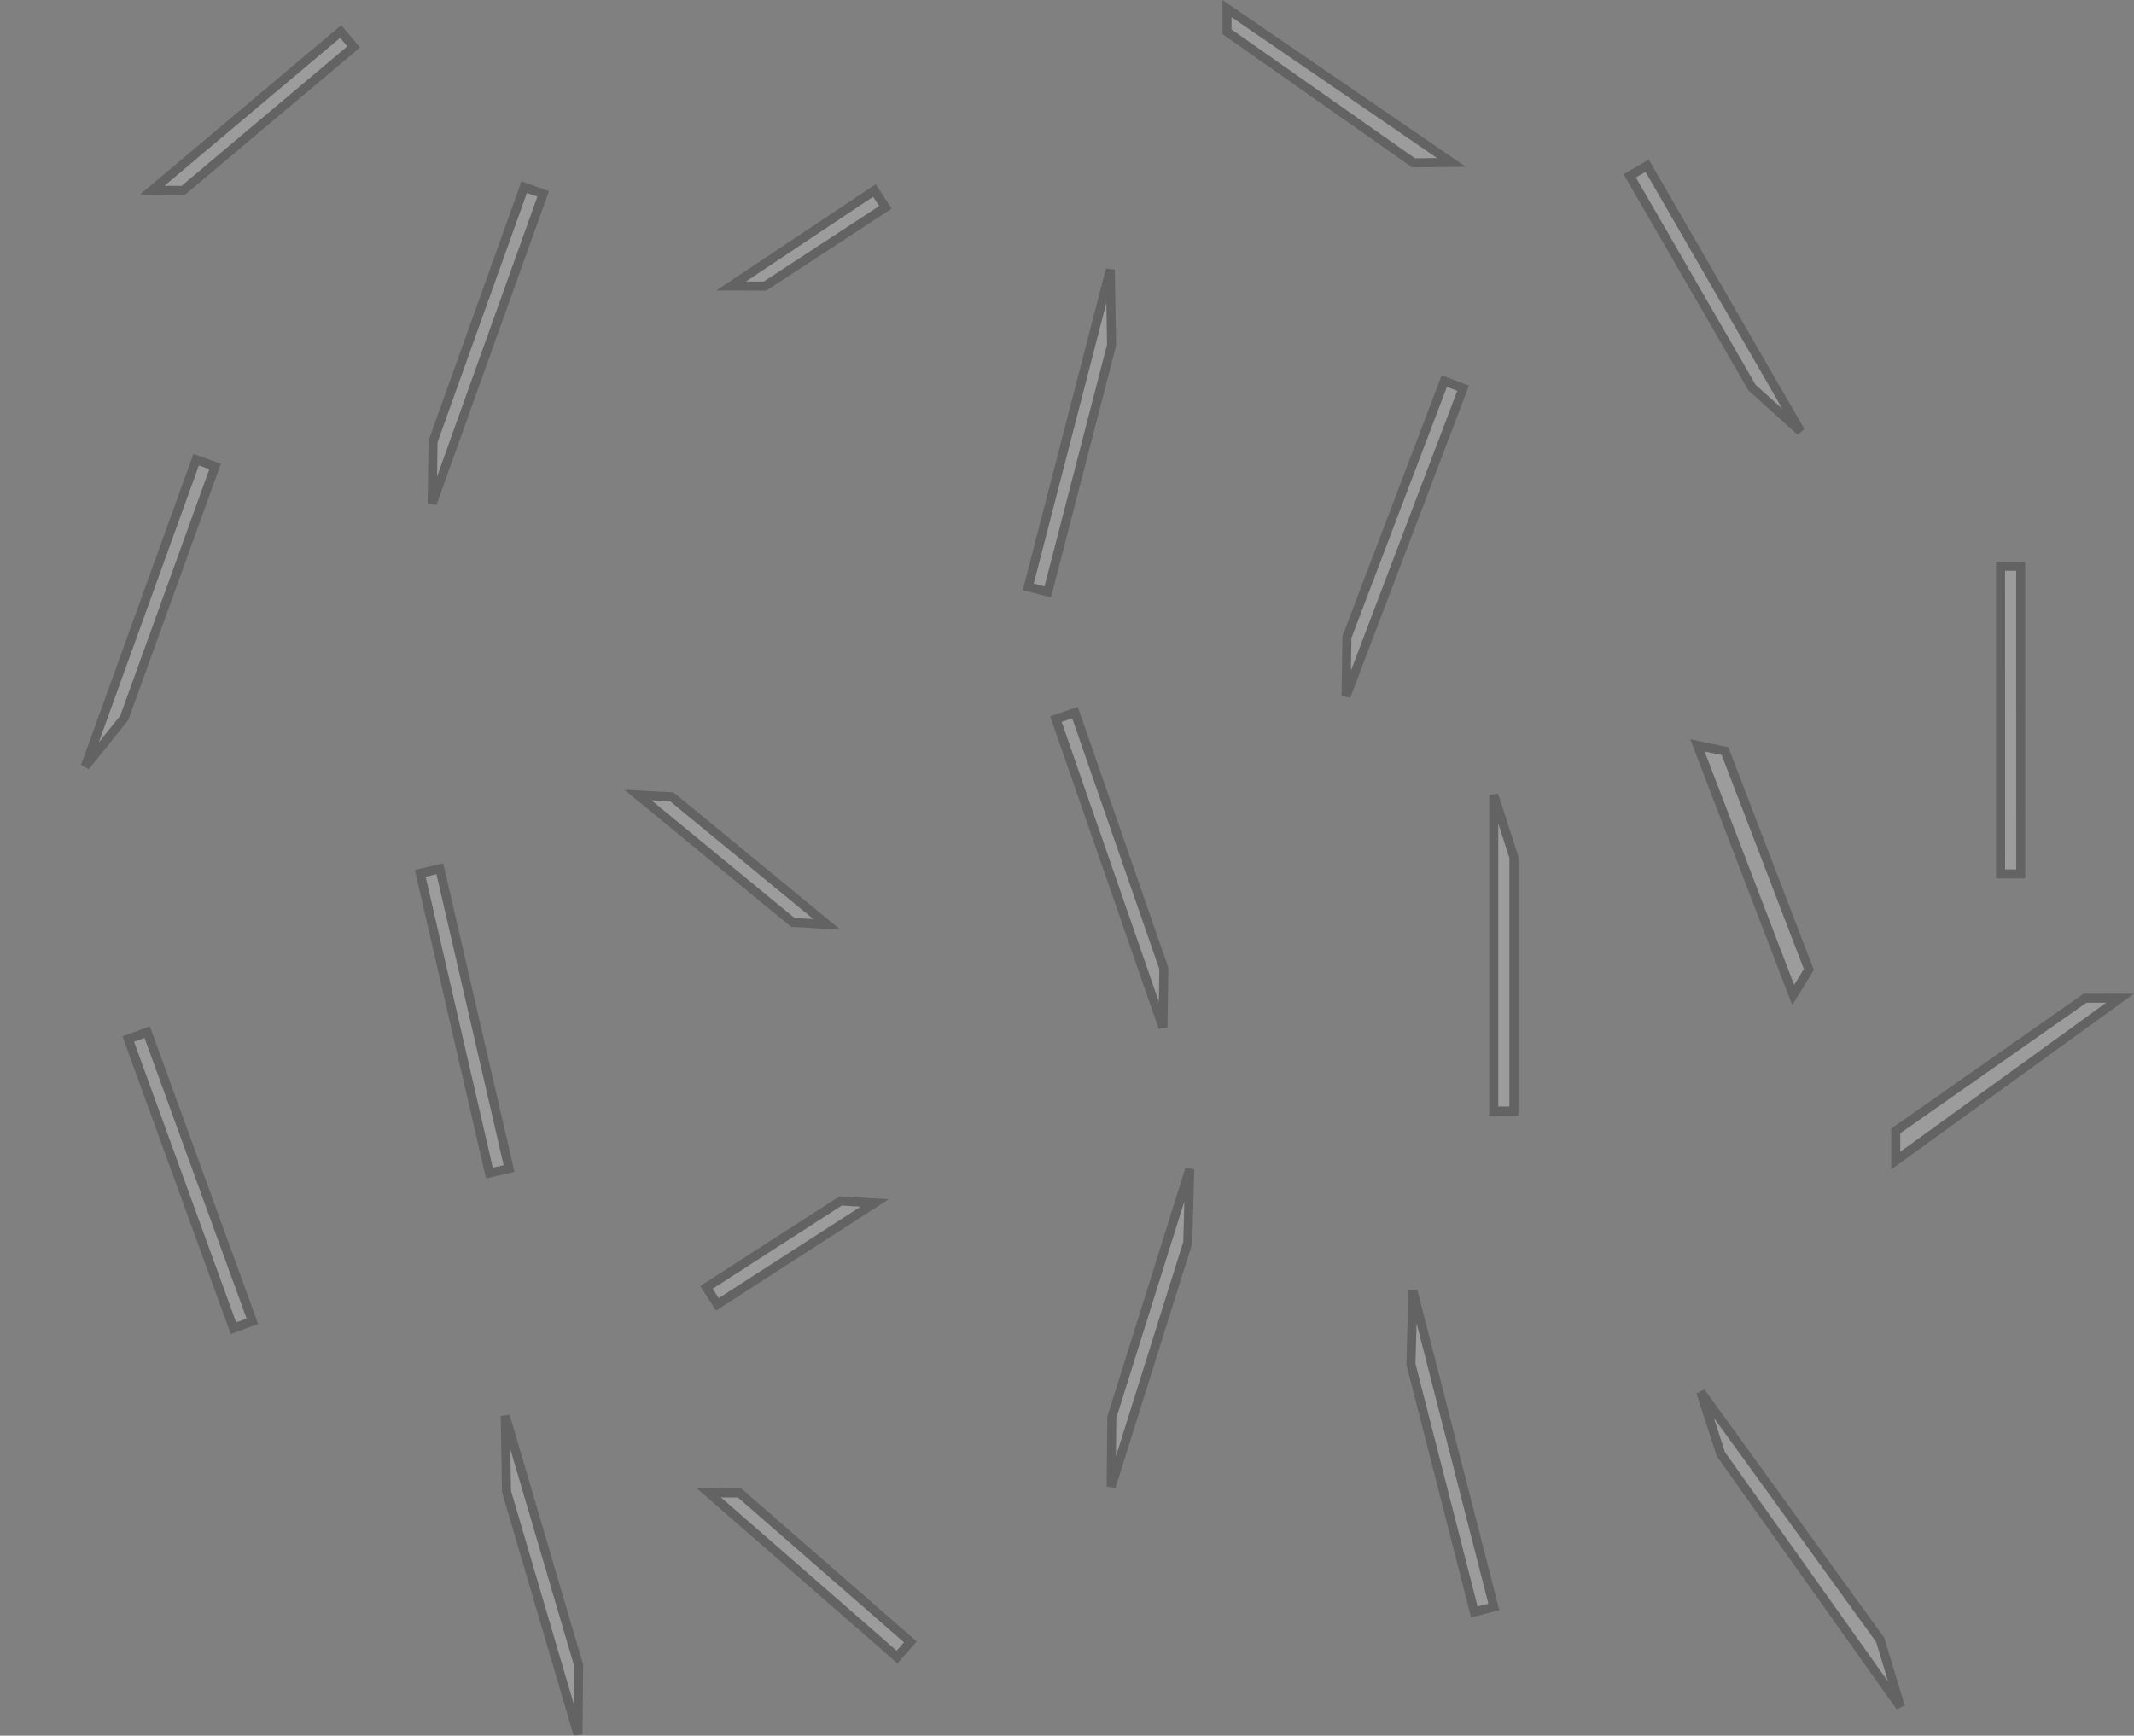 <svg xmlns="http://www.w3.org/2000/svg" width="473.163" height="384.896" viewBox="0 0 473.163 384.896">
  <rect x="0" y="0" width="473.163" height="384.896" fill="#808080" stroke="none"/>
  <g id="Group_116" data-name="Group 116" transform="translate(1.186 1.898)" opacity="0.224">
    <path id="Stroke_1" d="M4.466,0V68.219H0V0Z" transform="matrix(0.94, -0.342, 0.342, 0.94, 27.248, 228.512)" fill="#fff" stroke="#000" stroke-width="2"/>
    <path id="Stroke_3" d="M4.466,0V68.219H0V0Z" transform="translate(91.986 191.763) rotate(-13)" fill="#fff" stroke="#000" stroke-width="2"/>
    <path id="Stroke_5_Copy_2" data-name="Stroke_5 Copy 2" d="M4.466,0l.011,68.219H.011L0,0Z" transform="translate(442.386 123.669)" fill="#fff" stroke="#000" stroke-width="2"/>
    <path id="Stroke_7" d="M31.768,0l2.445,3.737L7.53,21.193,0,21.183Z" transform="translate(160.92 40.346)" fill="#fff" stroke="#000" stroke-width="2"/>
    <path id="Stroke_7_Copy" data-name="Stroke_7 Copy" d="M7.53.408,41.914,28.687l-7.564-.438L0,0Z" transform="translate(140.244 174.395)" fill="#fff" stroke="#000" stroke-width="2"/>
    <path id="Stroke_7_Copy_2" data-name="Stroke_7 Copy 2" d="M37.3.438,2.42,22.925,0,19.172,29.731,0Z" transform="translate(155.454 264.422)" fill="#fff" stroke="#000" stroke-width="2"/>
    <path id="Stroke_9" d="M20.412,0l4.2,1.507L0,70.172.191,56.4Z" transform="translate(94.638 39.589)" fill="#fff" stroke="#000" stroke-width="2"/>
    <path id="Stroke_9_Copy" data-name="Stroke_9 Copy" d="M22.5,70.114,0,1.39,4.244,0l18.45,56.345Z" transform="translate(43.166 98.936) rotate(38)" fill="#fff" stroke="#000" stroke-width="2"/>
    <path id="Stroke_11" d="M23.727,69.8,0,1.465,4.219,0l19.7,56.731Z" transform="translate(232.945 156.115)" fill="#fff" stroke="#000" stroke-width="2"/>
    <path id="Stroke_11_Copy" data-name="Stroke_11 Copy" d="M21.774,0l4.175,1.587L0,69.863.188,56.792Z" transform="translate(297.272 82.603)" fill="#fff" stroke="#000" stroke-width="2"/>
    <path id="Stroke_13" d="M.44,0,18.384,70.134l-4.327,1.107L0,16.3Z" transform="translate(311.657 284.319)" fill="#fff" stroke="#000" stroke-width="2"/>
    <path id="Stroke_13_Copy" data-name="Stroke_13 Copy" d="M.138,55.058,17.425,0l-.44,16.3L0,70.405Z" transform="translate(245.186 257.361)" fill="#fff" stroke="#000" stroke-width="2"/>
    <path id="Stroke_13_Copy_2" data-name="Stroke_13 Copy 2" d="M0,0,16.271,55.286l-.138,15.348L.276,16.76Z" transform="translate(110.842 312.083)" fill="#fff" stroke="#000" stroke-width="2"/>
    <path id="Stroke_13_Copy_3" data-name="Stroke_13 Copy 3" d="M0,70.356,18.2,0l.276,16.76L4.324,71.474Z" transform="translate(226.799 57.89)" fill="#fff" stroke="#000" stroke-width="2"/>
    <path id="Stroke_15" d="M0,70.088V0L4.464,13.783l0,56.306Z" transform="translate(330.017 174.395)" fill="#fff" stroke="#000" stroke-width="2"/>
    <path id="Stroke_15_Copy" data-name="Stroke_15 Copy" d="M0,0,39.793,54.974l4.468,14.807-39.8-56Z" transform="translate(375.913 306.787)" fill="#fff" stroke="#000" stroke-width="2"/>
    <path id="Stroke_15_Copy_2" data-name="Stroke_15 Copy 2" d="M0,54.229,0,0H4.468V68.016Z" transform="translate(360.166 37.085) rotate(-30)" fill="#fff" stroke="#000" stroke-width="2"/>
    <path id="Stroke_17" d="M41.789,0l2.876,3.417L6.861,35.232,0,35.171Z" transform="translate(32.564 5.094)" fill="#fff" stroke="#000" stroke-width="2"/>
    <path id="Stroke_17_Copy" data-name="Stroke_17 Copy" d="M6.861.061,44.695,33.074l-2.936,3.365L0,0Z" transform="translate(155.964 329.128)" fill="#fff" stroke="#000" stroke-width="2"/>
    <path id="Path_2" data-name="Path 2" d="M.023,0,0,59.3l5.273-4.041V3.39Z" transform="translate(375.16 163.395) rotate(-21)" fill="#fff" stroke="#000" stroke-miterlimit="10" stroke-width="2"/>
    <path id="Path_3" data-name="Path 3" d="M0,0V5.141L41.382,34.213l8.381-.1Z" transform="translate(270.871)" fill="#fff" stroke="#000" stroke-miterlimit="10" stroke-width="2"/>
    <path id="Path_3_Copy" data-name="Path 3 Copy" d="M0,15.611V9.021L41.975-20.4h7.765Z" transform="translate(419.15 239.861)" fill="#fff" stroke="#000" stroke-miterlimit="10" stroke-width="2"/>
  </g>
</svg>
